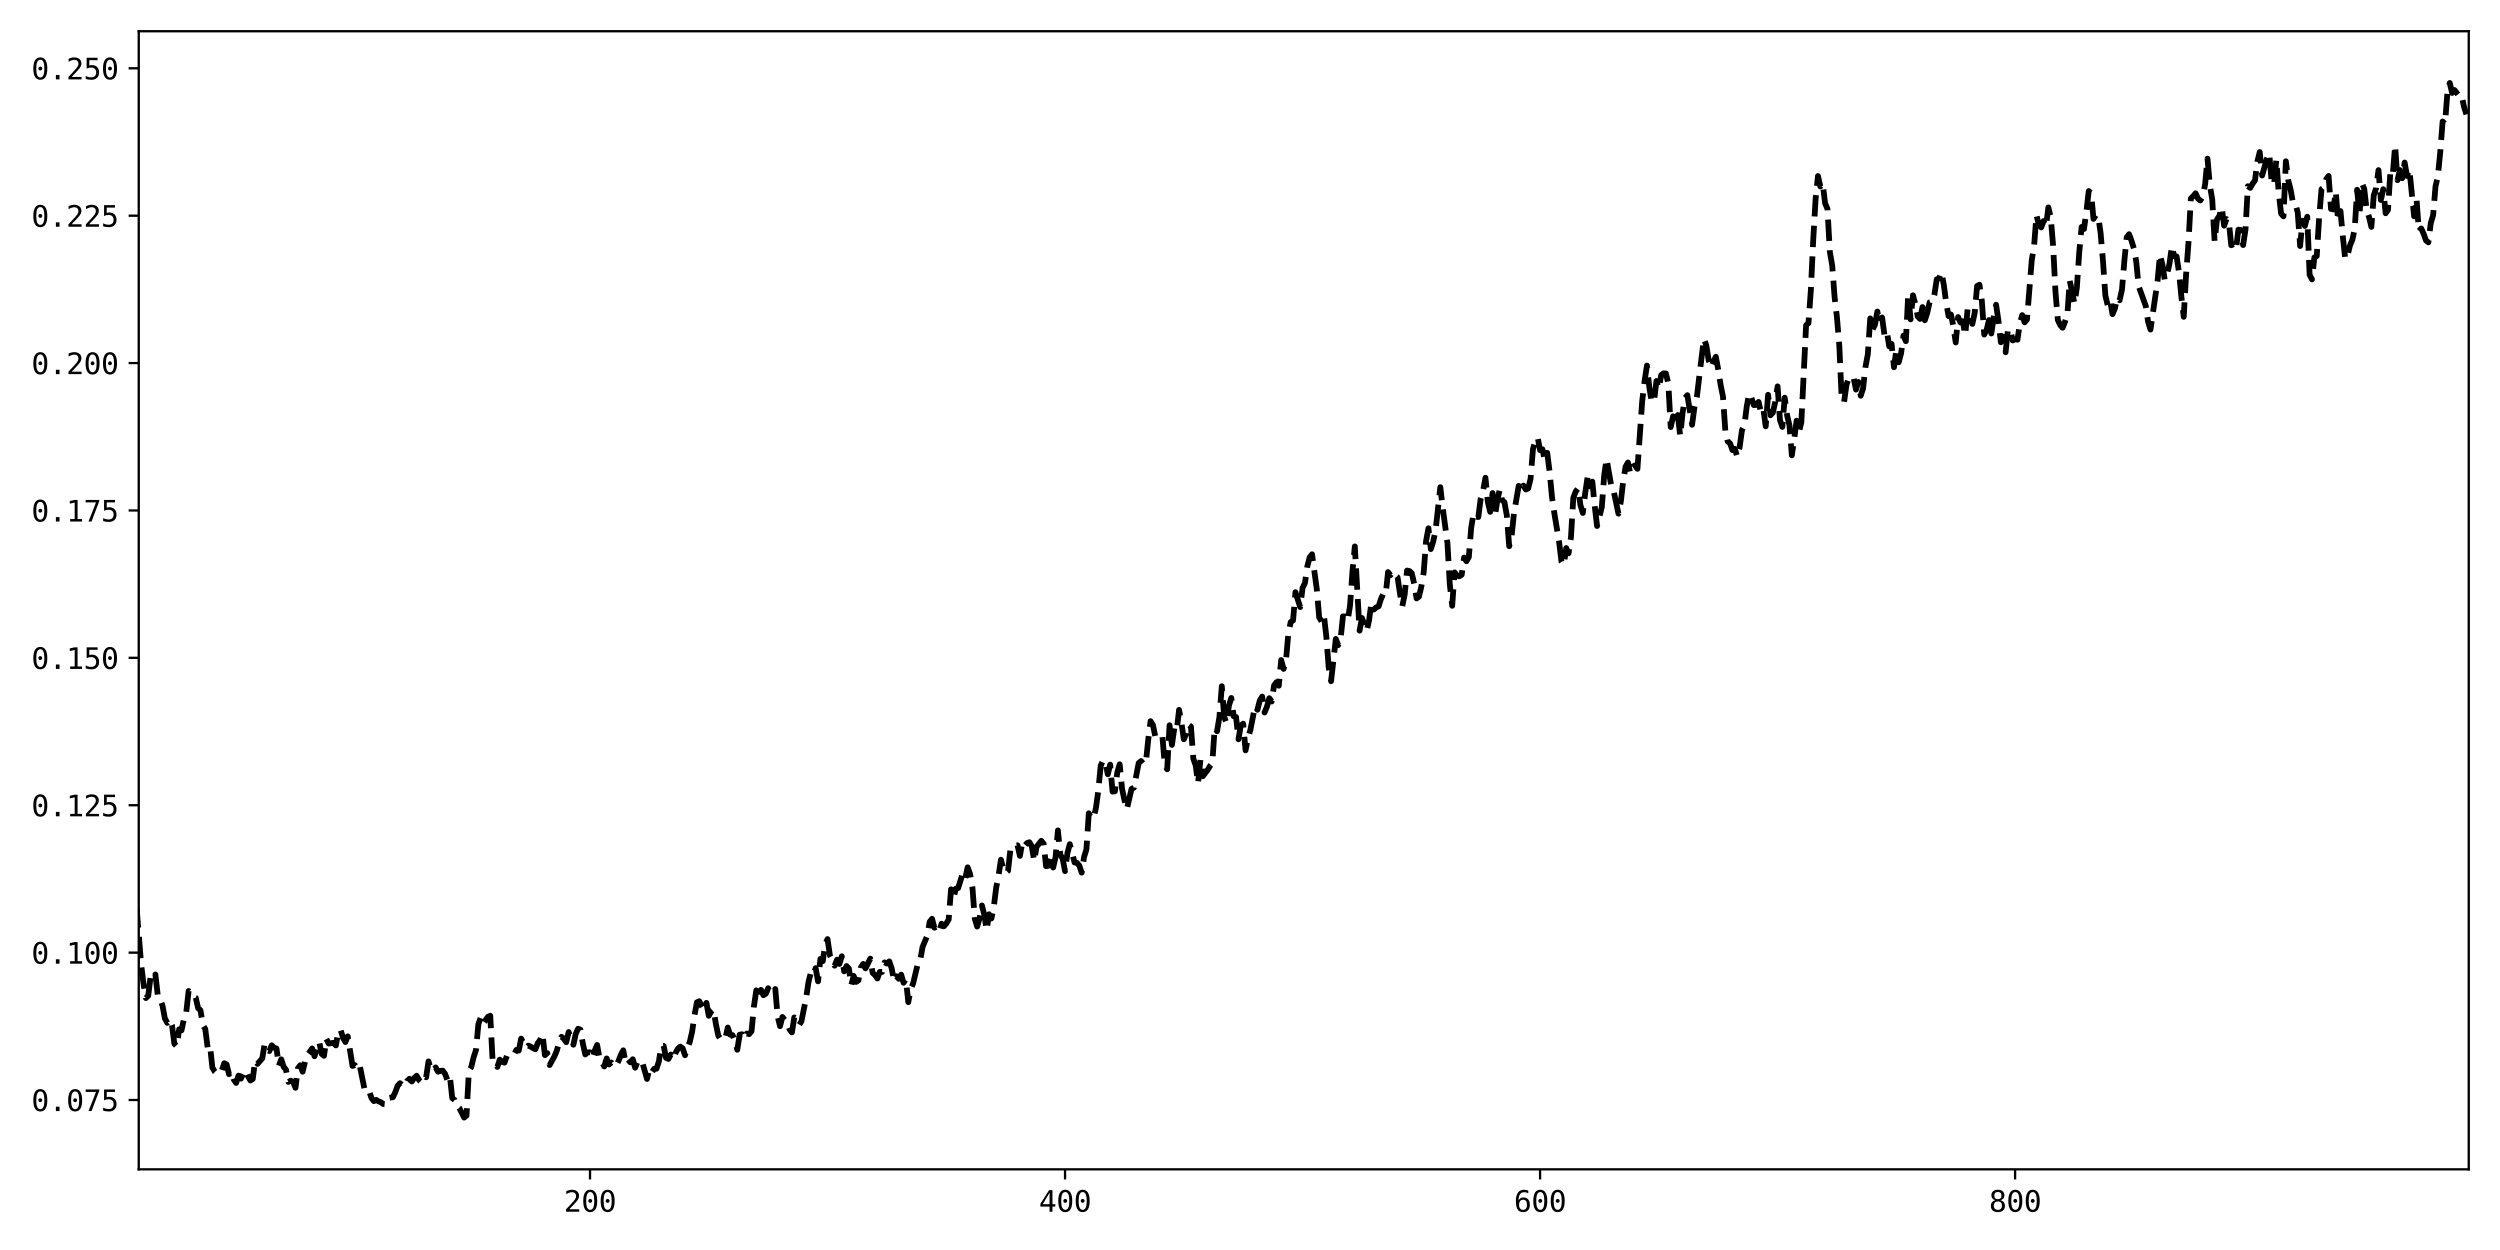 <?xml version="1.0" encoding="utf-8" standalone="no"?>
<!DOCTYPE svg PUBLIC "-//W3C//DTD SVG 1.1//EN"
  "http://www.w3.org/Graphics/SVG/1.1/DTD/svg11.dtd">
<svg xmlns:xlink="http://www.w3.org/1999/xlink" width="864pt" height="432pt" viewBox="0 0 864 432" xmlns="http://www.w3.org/2000/svg" version="1.1">
 <defs>
  <style type="text/css">*{stroke-linejoin: round; stroke-linecap: butt}</style>
 </defs>
 <g id="figure_1">
  <g id="patch_1">
   <path d="M 0 432 
L 864 432 
L 864 0 
L 0 0 
z
" style="fill: #ffffff"/>
  </g>
  <g id="axes_1">
   <g id="patch_2">
    <path d="M 47.95 404.12 
L 853.2 404.12 
L 853.2 10.8 
L 47.95 10.8 
z
" style="fill: #ffffff"/>
   </g>
   <g id="matplotlib.axis_1">
    <g id="xtick_1">
     <g id="line2d_1">
      <defs>
       <path id="m9b834263a9" d="M 0 0 
L 0 3.5 
" style="stroke: #000000; stroke-width: 0.8"/>
      </defs>
      <g>
       <use xlink:href="#m9b834263a9" x="203.911" y="404.12" style="stroke: #000000; stroke-width: 0.8"/>
      </g>
     </g>
     <g id="text_1">
      <!-- 200 -->
      <g transform="translate(194.88 418.772) scale(0.1 -0.1)">
       <defs>
        <path id="DejaVuSansMono-32" d="M 1166 531 
L 3309 531 
L 3309 0 
L 475 0 
L 475 531 
Q 1059 1147 1496 1619 
Q 1934 2091 2100 2284 
Q 2413 2666 2522 2902 
Q 2631 3138 2631 3384 
Q 2631 3775 2401 3997 
Q 2172 4219 1772 4219 
Q 1488 4219 1175 4116 
Q 863 4013 513 3803 
L 513 4441 
Q 834 4594 1145 4672 
Q 1456 4750 1759 4750 
Q 2444 4750 2861 4386 
Q 3278 4022 3278 3431 
Q 3278 3131 3139 2831 
Q 3000 2531 2688 2169 
Q 2513 1966 2180 1606 
Q 1847 1247 1166 531 
z
" transform="scale(0.016)"/>
        <path id="DejaVuSansMono-30" d="M 1509 2344 
Q 1509 2516 1629 2641 
Q 1750 2766 1919 2766 
Q 2094 2766 2219 2641 
Q 2344 2516 2344 2344 
Q 2344 2169 2220 2047 
Q 2097 1925 1919 1925 
Q 1744 1925 1626 2044 
Q 1509 2163 1509 2344 
z
M 1925 4250 
Q 1484 4250 1267 3775 
Q 1050 3300 1050 2328 
Q 1050 1359 1267 884 
Q 1484 409 1925 409 
Q 2369 409 2586 884 
Q 2803 1359 2803 2328 
Q 2803 3300 2586 3775 
Q 2369 4250 1925 4250 
z
M 1925 4750 
Q 2672 4750 3055 4137 
Q 3438 3525 3438 2328 
Q 3438 1134 3055 521 
Q 2672 -91 1925 -91 
Q 1178 -91 797 521 
Q 416 1134 416 2328 
Q 416 3525 797 4137 
Q 1178 4750 1925 4750 
z
" transform="scale(0.016)"/>
       </defs>
       <use xlink:href="#DejaVuSansMono-32"/>
       <use xlink:href="#DejaVuSansMono-30" x="60.205"/>
       <use xlink:href="#DejaVuSansMono-30" x="120.41"/>
      </g>
     </g>
    </g>
    <g id="xtick_2">
     <g id="line2d_2">
      <g>
       <use xlink:href="#m9b834263a9" x="368.08" y="404.12" style="stroke: #000000; stroke-width: 0.8"/>
      </g>
     </g>
     <g id="text_2">
      <!-- 400 -->
      <g transform="translate(359.05 418.772) scale(0.1 -0.1)">
       <defs>
        <path id="DejaVuSansMono-34" d="M 2297 4091 
L 825 1625 
L 2297 1625 
L 2297 4091 
z
M 2194 4666 
L 2925 4666 
L 2925 1625 
L 3547 1625 
L 3547 1113 
L 2925 1113 
L 2925 0 
L 2297 0 
L 2297 1113 
L 319 1113 
L 319 1709 
L 2194 4666 
z
" transform="scale(0.016)"/>
       </defs>
       <use xlink:href="#DejaVuSansMono-34"/>
       <use xlink:href="#DejaVuSansMono-30" x="60.205"/>
       <use xlink:href="#DejaVuSansMono-30" x="120.41"/>
      </g>
     </g>
    </g>
    <g id="xtick_3">
     <g id="line2d_3">
      <g>
       <use xlink:href="#m9b834263a9" x="532.249" y="404.12" style="stroke: #000000; stroke-width: 0.8"/>
      </g>
     </g>
     <g id="text_3">
      <!-- 600 -->
      <g transform="translate(523.219 418.772) scale(0.1 -0.1)">
       <defs>
        <path id="DejaVuSansMono-36" d="M 3097 4563 
L 3097 3981 
Q 2900 4097 2678 4158 
Q 2456 4219 2216 4219 
Q 1616 4219 1306 3767 
Q 997 3316 997 2438 
Q 1147 2750 1412 2917 
Q 1678 3084 2022 3084 
Q 2697 3084 3067 2670 
Q 3438 2256 3438 1497 
Q 3438 741 3056 325 
Q 2675 -91 1984 -91 
Q 1172 -91 794 492 
Q 416 1075 416 2328 
Q 416 3509 870 4129 
Q 1325 4750 2188 4750 
Q 2419 4750 2650 4701 
Q 2881 4653 3097 4563 
z
M 1972 2591 
Q 1569 2591 1337 2300 
Q 1106 2009 1106 1497 
Q 1106 984 1337 693 
Q 1569 403 1972 403 
Q 2391 403 2603 679 
Q 2816 956 2816 1497 
Q 2816 2041 2603 2316 
Q 2391 2591 1972 2591 
z
" transform="scale(0.016)"/>
       </defs>
       <use xlink:href="#DejaVuSansMono-36"/>
       <use xlink:href="#DejaVuSansMono-30" x="60.205"/>
       <use xlink:href="#DejaVuSansMono-30" x="120.41"/>
      </g>
     </g>
    </g>
    <g id="xtick_4">
     <g id="line2d_4">
      <g>
       <use xlink:href="#m9b834263a9" x="696.418" y="404.12" style="stroke: #000000; stroke-width: 0.8"/>
      </g>
     </g>
     <g id="text_4">
      <!-- 800 -->
      <g transform="translate(687.388 418.772) scale(0.1 -0.1)">
       <defs>
        <path id="DejaVuSansMono-38" d="M 1925 2216 
Q 1503 2216 1273 1980 
Q 1044 1744 1044 1313 
Q 1044 881 1276 642 
Q 1509 403 1925 403 
Q 2350 403 2579 639 
Q 2809 875 2809 1313 
Q 2809 1741 2576 1978 
Q 2344 2216 1925 2216 
z
M 1375 2478 
Q 972 2581 745 2862 
Q 519 3144 519 3541 
Q 519 4097 897 4423 
Q 1275 4750 1925 4750 
Q 2578 4750 2956 4423 
Q 3334 4097 3334 3541 
Q 3334 3144 3107 2862 
Q 2881 2581 2478 2478 
Q 2947 2375 3195 2062 
Q 3444 1750 3444 1253 
Q 3444 622 3041 265 
Q 2638 -91 1925 -91 
Q 1213 -91 811 264 
Q 409 619 409 1247 
Q 409 1747 657 2061 
Q 906 2375 1375 2478 
z
M 1147 3481 
Q 1147 3106 1347 2909 
Q 1547 2713 1925 2713 
Q 2306 2713 2506 2909 
Q 2706 3106 2706 3481 
Q 2706 3863 2507 4063 
Q 2309 4263 1925 4263 
Q 1547 4263 1347 4061 
Q 1147 3859 1147 3481 
z
" transform="scale(0.016)"/>
       </defs>
       <use xlink:href="#DejaVuSansMono-38"/>
       <use xlink:href="#DejaVuSansMono-30" x="60.205"/>
       <use xlink:href="#DejaVuSansMono-30" x="120.41"/>
      </g>
     </g>
    </g>
   </g>
   <g id="matplotlib.axis_2">
    <g id="ytick_1">
     <g id="line2d_5">
      <defs>
       <path id="mcd5036190a" d="M 0 0 
L -3.5 0 
" style="stroke: #000000; stroke-width: 0.8"/>
      </defs>
      <g>
       <use xlink:href="#mcd5036190a" x="47.95" y="380.161" style="stroke: #000000; stroke-width: 0.8"/>
      </g>
     </g>
     <g id="text_5">
      <!-- 0.075 -->
      <g transform="translate(10.848 383.987) scale(0.1 -0.1)">
       <defs>
        <path id="DejaVuSansMono-2e" d="M 1528 953 
L 2316 953 
L 2316 0 
L 1528 0 
L 1528 953 
z
" transform="scale(0.016)"/>
        <path id="DejaVuSansMono-37" d="M 434 4666 
L 3372 4666 
L 3372 4397 
L 1703 0 
L 1044 0 
L 2669 4134 
L 434 4134 
L 434 4666 
z
" transform="scale(0.016)"/>
        <path id="DejaVuSansMono-35" d="M 647 4666 
L 3009 4666 
L 3009 4134 
L 1222 4134 
L 1222 2988 
Q 1356 3038 1492 3061 
Q 1628 3084 1766 3084 
Q 2491 3084 2916 2656 
Q 3341 2228 3341 1497 
Q 3341 759 2895 334 
Q 2450 -91 1678 -91 
Q 1306 -91 998 -41 
Q 691 9 447 109 
L 447 750 
Q 734 594 1025 517 
Q 1316 441 1619 441 
Q 2141 441 2423 716 
Q 2706 991 2706 1497 
Q 2706 1997 2414 2275 
Q 2122 2553 1600 2553 
Q 1347 2553 1106 2495 
Q 866 2438 647 2322 
L 647 4666 
z
" transform="scale(0.016)"/>
       </defs>
       <use xlink:href="#DejaVuSansMono-30"/>
       <use xlink:href="#DejaVuSansMono-2e" x="60.205"/>
       <use xlink:href="#DejaVuSansMono-30" x="120.41"/>
       <use xlink:href="#DejaVuSansMono-37" x="180.615"/>
       <use xlink:href="#DejaVuSansMono-35" x="240.82"/>
      </g>
     </g>
    </g>
    <g id="ytick_2">
     <g id="line2d_6">
      <g>
       <use xlink:href="#mcd5036190a" x="47.95" y="329.225" style="stroke: #000000; stroke-width: 0.8"/>
      </g>
     </g>
     <g id="text_6">
      <!-- 0.100 -->
      <g transform="translate(10.848 333.05) scale(0.1 -0.1)">
       <defs>
        <path id="DejaVuSansMono-31" d="M 844 531 
L 1825 531 
L 1825 4097 
L 769 3859 
L 769 4434 
L 1819 4666 
L 2450 4666 
L 2450 531 
L 3419 531 
L 3419 0 
L 844 0 
L 844 531 
z
" transform="scale(0.016)"/>
       </defs>
       <use xlink:href="#DejaVuSansMono-30"/>
       <use xlink:href="#DejaVuSansMono-2e" x="60.205"/>
       <use xlink:href="#DejaVuSansMono-31" x="120.41"/>
       <use xlink:href="#DejaVuSansMono-30" x="180.615"/>
       <use xlink:href="#DejaVuSansMono-30" x="240.82"/>
      </g>
     </g>
    </g>
    <g id="ytick_3">
     <g id="line2d_7">
      <g>
       <use xlink:href="#mcd5036190a" x="47.95" y="278.288" style="stroke: #000000; stroke-width: 0.8"/>
      </g>
     </g>
     <g id="text_7">
      <!-- 0.125 -->
      <g transform="translate(10.848 282.114) scale(0.1 -0.1)">
       <use xlink:href="#DejaVuSansMono-30"/>
       <use xlink:href="#DejaVuSansMono-2e" x="60.205"/>
       <use xlink:href="#DejaVuSansMono-31" x="120.41"/>
       <use xlink:href="#DejaVuSansMono-32" x="180.615"/>
       <use xlink:href="#DejaVuSansMono-35" x="240.82"/>
      </g>
     </g>
    </g>
    <g id="ytick_4">
     <g id="line2d_8">
      <g>
       <use xlink:href="#mcd5036190a" x="47.95" y="227.351" style="stroke: #000000; stroke-width: 0.8"/>
      </g>
     </g>
     <g id="text_8">
      <!-- 0.150 -->
      <g transform="translate(10.848 231.177) scale(0.1 -0.1)">
       <use xlink:href="#DejaVuSansMono-30"/>
       <use xlink:href="#DejaVuSansMono-2e" x="60.205"/>
       <use xlink:href="#DejaVuSansMono-31" x="120.41"/>
       <use xlink:href="#DejaVuSansMono-35" x="180.615"/>
       <use xlink:href="#DejaVuSansMono-30" x="240.82"/>
      </g>
     </g>
    </g>
    <g id="ytick_5">
     <g id="line2d_9">
      <g>
       <use xlink:href="#mcd5036190a" x="47.95" y="176.414" style="stroke: #000000; stroke-width: 0.8"/>
      </g>
     </g>
     <g id="text_9">
      <!-- 0.175 -->
      <g transform="translate(10.848 180.24) scale(0.1 -0.1)">
       <use xlink:href="#DejaVuSansMono-30"/>
       <use xlink:href="#DejaVuSansMono-2e" x="60.205"/>
       <use xlink:href="#DejaVuSansMono-31" x="120.41"/>
       <use xlink:href="#DejaVuSansMono-37" x="180.615"/>
       <use xlink:href="#DejaVuSansMono-35" x="240.82"/>
      </g>
     </g>
    </g>
    <g id="ytick_6">
     <g id="line2d_10">
      <g>
       <use xlink:href="#mcd5036190a" x="47.95" y="125.478" style="stroke: #000000; stroke-width: 0.8"/>
      </g>
     </g>
     <g id="text_10">
      <!-- 0.200 -->
      <g transform="translate(10.848 129.304) scale(0.1 -0.1)">
       <use xlink:href="#DejaVuSansMono-30"/>
       <use xlink:href="#DejaVuSansMono-2e" x="60.205"/>
       <use xlink:href="#DejaVuSansMono-32" x="120.41"/>
       <use xlink:href="#DejaVuSansMono-30" x="180.615"/>
       <use xlink:href="#DejaVuSansMono-30" x="240.82"/>
      </g>
     </g>
    </g>
    <g id="ytick_7">
     <g id="line2d_11">
      <g>
       <use xlink:href="#mcd5036190a" x="47.95" y="74.541" style="stroke: #000000; stroke-width: 0.8"/>
      </g>
     </g>
     <g id="text_11">
      <!-- 0.225 -->
      <g transform="translate(10.848 78.367) scale(0.1 -0.1)">
       <use xlink:href="#DejaVuSansMono-30"/>
       <use xlink:href="#DejaVuSansMono-2e" x="60.205"/>
       <use xlink:href="#DejaVuSansMono-32" x="120.41"/>
       <use xlink:href="#DejaVuSansMono-32" x="180.615"/>
       <use xlink:href="#DejaVuSansMono-35" x="240.82"/>
      </g>
     </g>
    </g>
    <g id="ytick_8">
     <g id="line2d_12">
      <g>
       <use xlink:href="#mcd5036190a" x="47.95" y="23.604" style="stroke: #000000; stroke-width: 0.8"/>
      </g>
     </g>
     <g id="text_12">
      <!-- 0.250 -->
      <g transform="translate(10.848 27.43) scale(0.1 -0.1)">
       <use xlink:href="#DejaVuSansMono-30"/>
       <use xlink:href="#DejaVuSansMono-2e" x="60.205"/>
       <use xlink:href="#DejaVuSansMono-32" x="120.41"/>
       <use xlink:href="#DejaVuSansMono-35" x="180.615"/>
       <use xlink:href="#DejaVuSansMono-30" x="240.82"/>
      </g>
     </g>
    </g>
   </g>
   <g id="line2d_13">
    <path d="M 39.742 320.194 
L 40.562 309.047 
L 41.383 305.708 
L 42.204 310.054 
L 43.025 316.471 
L 43.846 316.679 
L 44.667 320.173 
L 45.487 321.988 
L 46.308 313.358 
L 47.129 312.569 
L 48.771 333.259 
L 49.592 339.968 
L 50.413 344.93 
L 51.233 344.127 
L 52.054 337.394 
L 52.875 338.318 
L 53.696 336.772 
L 54.517 343.895 
L 55.338 345.24 
L 56.158 347.539 
L 56.979 351.962 
L 57.8 353.498 
L 58.621 352.43 
L 59.442 354.332 
L 60.263 360.721 
L 61.084 361.616 
L 61.904 355.735 
L 62.725 356.096 
L 63.546 352.192 
L 64.367 349.864 
L 65.188 342.483 
L 66.829 344.414 
L 67.65 344.84 
L 68.471 348.415 
L 69.292 349.164 
L 70.113 354.277 
L 70.934 355.612 
L 71.755 361.963 
L 72.575 361.261 
L 73.396 368.973 
L 74.217 370.36 
L 75.038 371.159 
L 76.68 369.9 
L 77.5 367.458 
L 78.321 367.858 
L 79.142 371.237 
L 79.963 370.357 
L 80.784 373.08 
L 81.605 374.263 
L 82.426 371.743 
L 83.246 372.786 
L 84.067 371.09 
L 84.888 369.927 
L 85.709 371.942 
L 86.53 373.423 
L 87.351 372.915 
L 88.171 366.577 
L 88.992 367.68 
L 90.634 365.781 
L 91.455 360.851 
L 92.276 362.856 
L 93.097 363.24 
L 93.917 361.252 
L 94.738 362.106 
L 95.559 362.355 
L 96.38 368.3 
L 97.201 366.105 
L 98.022 368.671 
L 98.842 369.702 
L 99.663 373.9 
L 100.484 373.492 
L 101.305 373.973 
L 102.126 375.946 
L 102.947 369.205 
L 103.768 368.163 
L 104.588 370.382 
L 105.409 366.94 
L 106.23 364.508 
L 107.051 363.527 
L 107.872 362.345 
L 108.693 365.036 
L 109.513 362.362 
L 110.334 360.147 
L 111.155 364.225 
L 111.976 364.896 
L 112.797 359.096 
L 113.618 360.661 
L 115.259 360.404 
L 116.08 361.29 
L 116.901 356.794 
L 117.722 355.952 
L 118.543 358.676 
L 119.364 360.127 
L 120.184 358.165 
L 121.826 368.39 
L 122.647 368.11 
L 123.468 369.27 
L 124.289 368.109 
L 125.93 376.181 
L 126.751 375.855 
L 127.572 377.048 
L 128.393 379.522 
L 129.214 380.551 
L 130.035 380.115 
L 130.855 380.64 
L 131.676 380.979 
L 132.497 381.561 
L 133.318 381.641 
L 134.139 379.499 
L 135.781 379.187 
L 136.601 377.494 
L 137.422 375.24 
L 138.243 374.357 
L 139.064 375.104 
L 139.885 375.445 
L 140.706 373.566 
L 141.526 372.817 
L 142.347 373.75 
L 143.168 372.513 
L 143.989 371.777 
L 144.81 373.267 
L 145.631 374.025 
L 146.452 371.962 
L 147.272 372.305 
L 148.093 366.815 
L 148.914 369.541 
L 149.735 370.036 
L 150.556 368.905 
L 151.377 370.376 
L 152.197 370.094 
L 153.018 370.017 
L 153.839 371.166 
L 154.66 373.426 
L 155.481 372.009 
L 156.302 379.518 
L 157.123 380.156 
L 157.943 382.325 
L 158.764 382.962 
L 160.406 386.242 
L 161.227 385.56 
L 162.048 370.101 
L 162.868 368.757 
L 163.689 365.379 
L 164.51 362.873 
L 165.331 353.92 
L 166.152 351.659 
L 166.973 353.801 
L 168.614 351.416 
L 169.435 351.039 
L 170.256 366.771 
L 171.077 367.164 
L 171.898 368.726 
L 172.719 366.219 
L 173.539 367.008 
L 174.36 367.247 
L 175.181 364.885 
L 176.002 364.514 
L 176.823 364.537 
L 177.644 364.442 
L 178.465 362.839 
L 179.285 363.075 
L 180.106 358.94 
L 181.748 362.103 
L 182.569 361.361 
L 183.39 361.702 
L 184.21 362.23 
L 185.031 362.617 
L 185.852 360.52 
L 186.673 359.389 
L 187.494 357.393 
L 188.315 364.668 
L 189.136 363.958 
L 189.956 368.08 
L 191.598 365.11 
L 192.419 363.142 
L 193.24 360.278 
L 194.061 358.321 
L 194.881 358.975 
L 195.702 360.176 
L 196.523 356.679 
L 198.165 361.056 
L 198.986 357.255 
L 199.807 355.517 
L 200.627 355.893 
L 201.448 360.718 
L 202.269 364.42 
L 203.09 363.689 
L 203.911 363.665 
L 204.732 365.696 
L 205.552 363.053 
L 206.373 361.14 
L 207.194 365.768 
L 208.015 366.937 
L 208.836 368.564 
L 209.657 365.796 
L 210.478 367.878 
L 211.298 367.208 
L 212.119 368.398 
L 212.94 368.252 
L 213.761 366.629 
L 214.582 364.528 
L 215.403 362.989 
L 216.223 367.357 
L 217.044 366.235 
L 217.865 367.142 
L 218.686 366.074 
L 219.507 368.999 
L 220.328 366.955 
L 221.149 367.62 
L 221.969 367.098 
L 223.611 372.892 
L 224.432 369.419 
L 225.253 370.625 
L 226.074 369.399 
L 226.894 369.348 
L 227.715 366.79 
L 228.536 361.536 
L 229.357 361.461 
L 230.178 365.593 
L 230.999 365.969 
L 231.82 364.447 
L 232.64 365.98 
L 233.461 363.893 
L 234.282 362.421 
L 235.103 361.71 
L 235.924 362.305 
L 236.745 364.69 
L 237.565 362.139 
L 238.386 360.082 
L 239.207 356.5 
L 240.028 350.796 
L 240.849 346.397 
L 241.67 346.035 
L 242.491 347.656 
L 243.311 349.01 
L 244.132 346.59 
L 244.953 351.059 
L 245.774 349.56 
L 246.595 348.868 
L 247.416 353.944 
L 248.236 357.88 
L 249.057 359.168 
L 249.878 359.218 
L 250.699 358.856 
L 251.52 355.112 
L 252.341 357.568 
L 253.162 357.745 
L 253.982 359.697 
L 254.803 362.809 
L 255.624 357.595 
L 256.445 357.441 
L 257.266 358.925 
L 258.087 357.198 
L 258.907 357.393 
L 259.728 356.413 
L 260.549 347.829 
L 261.37 342.27 
L 262.191 345.267 
L 263.012 342.106 
L 263.833 343.94 
L 264.653 343.429 
L 265.474 341.535 
L 266.295 343.345 
L 267.116 342.949 
L 267.937 341.809 
L 268.758 351.344 
L 269.578 354.645 
L 270.399 351.464 
L 272.041 353.529 
L 272.862 355.754 
L 273.683 356.789 
L 274.504 351.639 
L 275.324 352.09 
L 276.145 354.299 
L 276.966 352.989 
L 278.608 344.794 
L 279.429 339.324 
L 280.249 336.078 
L 281.07 336.893 
L 281.891 334.588 
L 282.712 339.152 
L 283.533 331.417 
L 284.354 332.18 
L 285.175 326.373 
L 285.995 324.553 
L 286.816 330.189 
L 287.637 331.728 
L 288.458 333.743 
L 289.279 331.68 
L 290.1 333.135 
L 290.92 330.485 
L 291.741 335.695 
L 292.562 333.864 
L 293.383 334.746 
L 294.204 340.398 
L 295.025 337.28 
L 295.846 339.355 
L 296.666 338.836 
L 297.487 334.413 
L 298.308 333.134 
L 299.129 334.671 
L 300.771 331.304 
L 301.591 336.257 
L 302.412 336.994 
L 303.233 338.175 
L 304.054 335.89 
L 304.875 335.898 
L 305.696 332.612 
L 306.517 333.005 
L 307.337 332.254 
L 308.158 334.65 
L 308.979 339.029 
L 309.8 337.382 
L 310.621 338.282 
L 311.442 336.836 
L 312.262 339.648 
L 313.083 338.444 
L 313.904 346.353 
L 314.725 341.841 
L 315.546 339.975 
L 317.188 333.094 
L 318.008 332.037 
L 318.829 327.286 
L 320.471 323.379 
L 321.292 318.58 
L 322.113 317.535 
L 322.933 320.616 
L 323.754 320.264 
L 324.575 321.923 
L 325.396 319.228 
L 326.217 320.124 
L 327.038 319.18 
L 327.859 317.799 
L 328.679 307.354 
L 329.5 310.669 
L 330.321 307.12 
L 331.142 306.913 
L 332.784 301.647 
L 333.604 303.505 
L 334.425 299.749 
L 335.246 302.014 
L 336.067 306.71 
L 336.888 317.507 
L 337.709 320.222 
L 338.53 317.368 
L 339.35 312.92 
L 340.171 316.136 
L 340.992 321.465 
L 341.813 315.972 
L 342.634 317.408 
L 343.455 313.433 
L 344.275 306.772 
L 345.096 302.613 
L 345.917 297.115 
L 346.738 300.325 
L 347.559 301.696 
L 348.38 300.966 
L 349.201 293.508 
L 350.021 292.392 
L 351.663 292.135 
L 352.484 295.804 
L 353.305 291.178 
L 354.126 292.347 
L 354.946 291.364 
L 355.767 291.073 
L 356.588 292.486 
L 357.409 297.559 
L 358.23 292.662 
L 359.872 290.583 
L 360.692 291.591 
L 361.513 299.374 
L 362.334 299.211 
L 363.155 296.225 
L 363.976 299.814 
L 364.797 296.265 
L 365.617 286.991 
L 366.438 295.363 
L 367.259 296.803 
L 368.08 301.064 
L 368.901 294.841 
L 369.722 291.737 
L 371.363 298.066 
L 372.184 298.199 
L 373.005 299.137 
L 373.826 301.592 
L 374.647 296.2 
L 375.468 293.589 
L 376.288 281.071 
L 377.109 282.732 
L 377.93 282.729 
L 378.751 279.275 
L 379.572 273.27 
L 380.393 264.648 
L 381.214 262.819 
L 382.034 263.554 
L 382.855 267.589 
L 383.676 264.26 
L 384.497 273.588 
L 385.318 273.469 
L 386.139 266.906 
L 386.959 264.145 
L 387.78 272.593 
L 388.601 276.503 
L 389.422 279.679 
L 391.064 272.628 
L 391.885 272.216 
L 393.526 263.709 
L 394.347 263.019 
L 395.168 263.983 
L 395.989 263.806 
L 396.81 255.816 
L 397.63 249.241 
L 398.451 250.554 
L 399.272 254.477 
L 400.093 253.804 
L 400.914 254.264 
L 401.735 254.571 
L 402.556 264.594 
L 403.376 265.856 
L 404.197 250.655 
L 405.018 257.446 
L 405.839 251.75 
L 406.66 252.636 
L 407.481 245.335 
L 408.301 249.743 
L 409.122 255.485 
L 409.943 253.584 
L 410.764 250.469 
L 411.585 251.095 
L 412.406 262.156 
L 413.227 264.562 
L 414.047 270.657 
L 414.868 262.597 
L 415.689 268.265 
L 417.331 266.134 
L 418.152 264.764 
L 418.972 263.806 
L 419.793 251.524 
L 420.614 252.722 
L 421.435 247.785 
L 422.256 237.159 
L 423.077 247.726 
L 423.898 249.928 
L 424.718 243.88 
L 425.539 241.217 
L 426.36 247.545 
L 427.181 247.799 
L 428.002 255.491 
L 428.823 250.712 
L 429.643 250.103 
L 430.464 259.326 
L 431.285 255.207 
L 432.106 252.365 
L 433.748 244.037 
L 434.569 245.294 
L 435.389 242.077 
L 436.21 240.735 
L 437.031 246.243 
L 437.852 244.231 
L 438.673 241.289 
L 439.494 242.437 
L 440.314 236.893 
L 441.135 235.78 
L 441.956 236.989 
L 442.777 228.119 
L 443.598 231.171 
L 444.419 228.476 
L 445.24 219.044 
L 446.06 214.997 
L 446.881 214.429 
L 447.702 204.654 
L 449.344 209.811 
L 450.165 203.19 
L 450.985 201.51 
L 451.806 195.767 
L 452.627 192.606 
L 453.448 191.557 
L 455.09 203.662 
L 455.91 213.373 
L 456.731 214.788 
L 457.552 212.758 
L 458.373 219.946 
L 459.194 230.625 
L 460.015 235.417 
L 461.656 220.825 
L 462.477 222.963 
L 463.298 220.837 
L 464.119 213.041 
L 464.94 213.039 
L 465.761 214.494 
L 466.581 209.24 
L 467.402 197.59 
L 468.223 188.839 
L 469.865 217.95 
L 470.686 213.578 
L 472.327 218.049 
L 473.148 214.418 
L 473.969 208.179 
L 474.79 210.656 
L 475.611 209.899 
L 476.432 209.584 
L 477.252 207.023 
L 478.073 205.224 
L 478.894 205.438 
L 479.715 197.715 
L 480.536 198.786 
L 481.357 197.608 
L 482.178 198.755 
L 482.998 199.5 
L 483.819 205.019 
L 484.64 209.529 
L 485.461 205.408 
L 486.282 197.18 
L 487.103 197.356 
L 487.923 198.111 
L 488.744 201.835 
L 489.565 206.809 
L 490.386 206.22 
L 491.207 202.765 
L 492.028 197.808 
L 492.849 186.968 
L 493.669 182.582 
L 494.49 189.769 
L 495.311 187.175 
L 496.132 183.367 
L 497.774 168.371 
L 498.594 175.481 
L 500.236 187.663 
L 501.057 202.003 
L 501.878 209.36 
L 502.699 197.824 
L 503.52 198.865 
L 504.34 199.164 
L 505.161 198.636 
L 505.982 192.691 
L 506.803 193.96 
L 507.624 192.556 
L 508.445 182.393 
L 509.265 177.355 
L 510.086 178.53 
L 510.907 178.695 
L 511.728 172.273 
L 512.549 169.587 
L 513.37 165.117 
L 514.191 173.48 
L 515.011 176.891 
L 515.832 170.403 
L 516.653 178.306 
L 517.474 172.991 
L 518.295 169.242 
L 519.116 172.839 
L 519.936 173.594 
L 520.757 178.137 
L 521.578 188.782 
L 522.399 185.353 
L 523.22 177.467 
L 524.862 167.914 
L 525.682 169.771 
L 526.503 167.826 
L 527.324 169.17 
L 528.145 168.786 
L 528.966 165.48 
L 529.787 155.246 
L 530.607 152.261 
L 531.428 151.266 
L 532.249 155.565 
L 533.07 155.265 
L 533.891 159.298 
L 534.712 156.493 
L 535.533 162.923 
L 536.353 171.665 
L 537.174 177.357 
L 538.816 187.207 
L 539.637 194.044 
L 540.458 195.185 
L 541.278 189.407 
L 542.099 191.222 
L 542.92 185.755 
L 543.741 172.017 
L 544.562 169.89 
L 545.383 168.809 
L 546.204 174.581 
L 547.024 177.282 
L 547.845 170.395 
L 548.666 164.918 
L 549.487 168.082 
L 550.308 166.458 
L 551.129 174.837 
L 551.949 181.787 
L 553.591 175.265 
L 554.412 164.217 
L 555.233 158.619 
L 556.875 168.042 
L 557.695 169.795 
L 559.337 177.518 
L 560.158 173.349 
L 560.979 166.251 
L 561.8 161.282 
L 562.62 159.839 
L 563.441 163.655 
L 564.262 161.253 
L 565.083 160.852 
L 565.904 162.025 
L 567.546 138.606 
L 568.366 131.654 
L 569.187 126.334 
L 570.008 133.842 
L 570.829 138.948 
L 571.65 138.446 
L 572.471 131.671 
L 573.291 134.305 
L 574.112 129.63 
L 574.933 129.018 
L 575.754 129.083 
L 576.575 132.61 
L 577.396 147.592 
L 578.217 143.886 
L 579.037 146.29 
L 579.858 143.435 
L 580.679 150.639 
L 581.5 142.671 
L 582.321 137.614 
L 583.142 136.572 
L 584.783 146.802 
L 585.604 140.702 
L 586.425 137.271 
L 588.067 123.539 
L 588.888 117.107 
L 589.708 119.4 
L 590.529 124.587 
L 591.35 127.018 
L 592.171 124.924 
L 592.992 123.305 
L 593.813 127.659 
L 594.633 132.923 
L 595.454 137.017 
L 596.275 148.901 
L 597.096 152.581 
L 597.917 153.23 
L 598.738 155.576 
L 599.559 155.112 
L 600.379 157.796 
L 601.2 154.655 
L 602.021 148.67 
L 602.842 147.176 
L 603.663 140.55 
L 604.484 136.098 
L 605.304 137.508 
L 606.125 140.009 
L 606.946 139.94 
L 607.767 138.906 
L 608.588 142.462 
L 609.409 141.272 
L 610.23 147.345 
L 611.05 136.44 
L 611.871 143.515 
L 612.692 142.618 
L 613.513 138.938 
L 614.334 133.531 
L 615.155 145.154 
L 615.975 147.542 
L 616.796 137.433 
L 617.617 143.538 
L 618.438 146.994 
L 619.259 157.369 
L 620.08 151.774 
L 620.901 145.377 
L 621.721 149.357 
L 622.542 145.947 
L 624.184 112.401 
L 625.005 111.658 
L 625.826 100.339 
L 626.646 83 
L 627.467 68.824 
L 628.288 60.845 
L 629.109 64.448 
L 629.93 63.374 
L 630.751 70.237 
L 631.572 72.195 
L 632.392 86.99 
L 633.213 91.805 
L 634.034 102.673 
L 634.855 109.73 
L 635.676 119.626 
L 636.497 138.104 
L 637.317 138.883 
L 638.138 133.04 
L 638.959 130.473 
L 639.78 130.444 
L 640.601 130.551 
L 641.422 134.642 
L 642.243 132.008 
L 643.063 136.766 
L 643.884 134.216 
L 644.705 126.84 
L 645.526 122.399 
L 646.347 110.044 
L 647.168 113.894 
L 647.988 112.189 
L 648.809 107.673 
L 649.63 111.416 
L 650.451 109.731 
L 651.272 115.759 
L 652.093 114.483 
L 652.914 119.711 
L 653.734 118.87 
L 654.555 126.932 
L 655.376 120.92 
L 656.197 125.204 
L 657.018 122.106 
L 657.839 115.988 
L 658.659 117.92 
L 659.48 101.749 
L 660.301 110.379 
L 661.122 102.058 
L 661.943 105.05 
L 662.764 109.398 
L 663.585 110.209 
L 664.405 106.121 
L 665.226 110.677 
L 666.047 108.191 
L 666.868 104.501 
L 667.689 104.331 
L 668.51 101.949 
L 669.33 96.525 
L 670.151 96.231 
L 670.972 94.102 
L 671.793 98.503 
L 672.614 104.812 
L 673.435 109.24 
L 674.256 108.697 
L 675.076 112.751 
L 675.897 118.359 
L 676.718 109.577 
L 677.539 111.449 
L 678.36 111.022 
L 679.181 115.837 
L 680.001 106.89 
L 681.643 111.942 
L 682.464 108.11 
L 683.285 98.837 
L 684.106 98.412 
L 684.927 104.033 
L 685.747 115.62 
L 686.568 114.059 
L 687.389 110.617 
L 688.21 115.261 
L 689.031 109.588 
L 689.852 105.322 
L 690.672 110.93 
L 691.493 118.283 
L 692.314 116.34 
L 693.135 121.738 
L 693.956 113.778 
L 694.777 114.212 
L 695.598 117.652 
L 696.418 117.226 
L 697.239 117.412 
L 698.06 111.747 
L 698.881 108.911 
L 699.702 111.401 
L 700.523 110.438 
L 702.164 90.02 
L 702.985 84.906 
L 703.806 74.374 
L 704.627 77.725 
L 705.448 78.591 
L 706.269 76.397 
L 707.089 78.264 
L 707.91 71.681 
L 708.731 75.113 
L 709.552 84.868 
L 710.373 100.917 
L 711.194 110.596 
L 712.014 112.375 
L 712.835 113.277 
L 713.656 111.241 
L 714.477 108.755 
L 715.298 96.994 
L 716.94 104.913 
L 717.76 99.44 
L 718.581 87.279 
L 719.402 78.437 
L 720.223 79.146 
L 721.044 73.186 
L 721.865 66.018 
L 722.685 66.721 
L 723.506 75.637 
L 724.327 74.39 
L 725.148 74.811 
L 725.969 80.526 
L 726.79 90.193 
L 727.611 102.127 
L 728.431 105.548 
L 729.252 103.814 
L 730.073 108.576 
L 730.894 106.659 
L 731.715 102.918 
L 732.536 103.779 
L 733.356 100.101 
L 734.177 90.142 
L 734.998 81.992 
L 735.819 80.939 
L 736.64 83.175 
L 737.461 85.838 
L 738.282 90.364 
L 739.102 98.882 
L 740.744 103.42 
L 741.565 105.704 
L 742.386 111.198 
L 743.207 113.895 
L 745.669 96.959 
L 746.49 88.03 
L 747.311 91.397 
L 748.132 96.704 
L 748.953 94.727 
L 749.773 91.146 
L 750.594 85.152 
L 751.415 88.58 
L 752.236 88.623 
L 753.057 94.057 
L 753.878 102.468 
L 754.698 109.493 
L 755.519 94.758 
L 756.34 83.868 
L 757.161 68.575 
L 757.982 67.785 
L 758.803 66.799 
L 759.624 68.647 
L 760.444 69.279 
L 761.265 67.928 
L 762.086 63.727 
L 762.907 54.811 
L 763.728 64.094 
L 764.549 68.943 
L 765.369 83.448 
L 766.19 75.832 
L 767.011 74.609 
L 767.832 71.689 
L 768.653 78 
L 769.474 75.713 
L 770.295 76.749 
L 771.115 84.753 
L 771.936 84.405 
L 772.757 86.22 
L 773.578 79.369 
L 774.399 79.459 
L 775.22 84.689 
L 776.04 79.377 
L 776.861 64.35 
L 777.682 64.926 
L 778.503 63.472 
L 779.324 62.342 
L 780.145 55.809 
L 780.966 52.551 
L 781.786 60.662 
L 783.428 54.843 
L 784.249 53.004 
L 785.07 62.759 
L 785.891 63.852 
L 786.711 55.221 
L 787.532 66.801 
L 788.353 73.816 
L 789.174 74.765 
L 789.995 55.74 
L 790.816 62.338 
L 791.637 65.543 
L 792.457 70.101 
L 793.278 70.421 
L 794.099 73.418 
L 794.92 85.026 
L 795.741 76.248 
L 796.562 78.102 
L 797.382 74.905 
L 798.203 94.958 
L 799.024 96.569 
L 799.845 88.959 
L 800.666 88.519 
L 801.487 75.431 
L 802.308 65.381 
L 803.128 64.784 
L 803.949 61.888 
L 804.77 60.805 
L 805.591 72.215 
L 806.412 72.38 
L 807.233 66.214 
L 808.053 76.373 
L 808.874 72.952 
L 809.695 81.879 
L 810.516 89.526 
L 811.337 88.226 
L 812.158 84.811 
L 812.979 82.854 
L 813.799 79.059 
L 814.62 65.581 
L 815.441 74.11 
L 816.262 63.206 
L 817.083 65.259 
L 817.904 72.507 
L 818.724 74.93 
L 819.545 78.419 
L 820.366 67.499 
L 821.187 65.012 
L 822.008 58.788 
L 822.829 69.115 
L 823.65 65.396 
L 824.47 73.709 
L 825.291 72.528 
L 826.112 59.441 
L 826.933 60.469 
L 827.754 50.237 
L 828.575 62.265 
L 829.395 58.773 
L 830.216 61.578 
L 831.037 56.17 
L 831.858 60.809 
L 832.679 58.555 
L 834.321 74.772 
L 835.141 68.619 
L 835.962 79.878 
L 836.783 78.96 
L 837.604 80.792 
L 838.425 83.101 
L 839.246 83.765 
L 840.066 77.171 
L 840.887 74.356 
L 841.708 64.426 
L 842.529 60.878 
L 843.35 52.608 
L 844.171 41.983 
L 844.992 42.825 
L 845.812 32.118 
L 846.633 28.678 
L 847.454 32.12 
L 848.275 31.123 
L 849.917 33.243 
L 850.737 33.052 
L 851.558 36.886 
L 852.379 39.526 
L 852.379 39.526 
" clip-path="url(#p657b1b344e)" style="fill: none; stroke-dasharray: 7.4,3.2; stroke-dashoffset: 0; stroke: #000000; stroke-width: 2"/>
   </g>
   <g id="patch_3">
    <path d="M 47.95 404.12 
L 47.95 10.8 
" style="fill: none; stroke: #000000; stroke-width: 0.8; stroke-linejoin: miter; stroke-linecap: square"/>
   </g>
   <g id="patch_4">
    <path d="M 853.2 404.12 
L 853.2 10.8 
" style="fill: none; stroke: #000000; stroke-width: 0.8; stroke-linejoin: miter; stroke-linecap: square"/>
   </g>
   <g id="patch_5">
    <path d="M 47.95 404.12 
L 853.2 404.12 
" style="fill: none; stroke: #000000; stroke-width: 0.8; stroke-linejoin: miter; stroke-linecap: square"/>
   </g>
   <g id="patch_6">
    <path d="M 47.95 10.8 
L 853.2 10.8 
" style="fill: none; stroke: #000000; stroke-width: 0.8; stroke-linejoin: miter; stroke-linecap: square"/>
   </g>
  </g>
 </g>
 <defs>
  <clipPath id="p657b1b344e">
   <rect x="47.95" y="10.8" width="805.25" height="393.32"/>
  </clipPath>
 </defs>
</svg>
